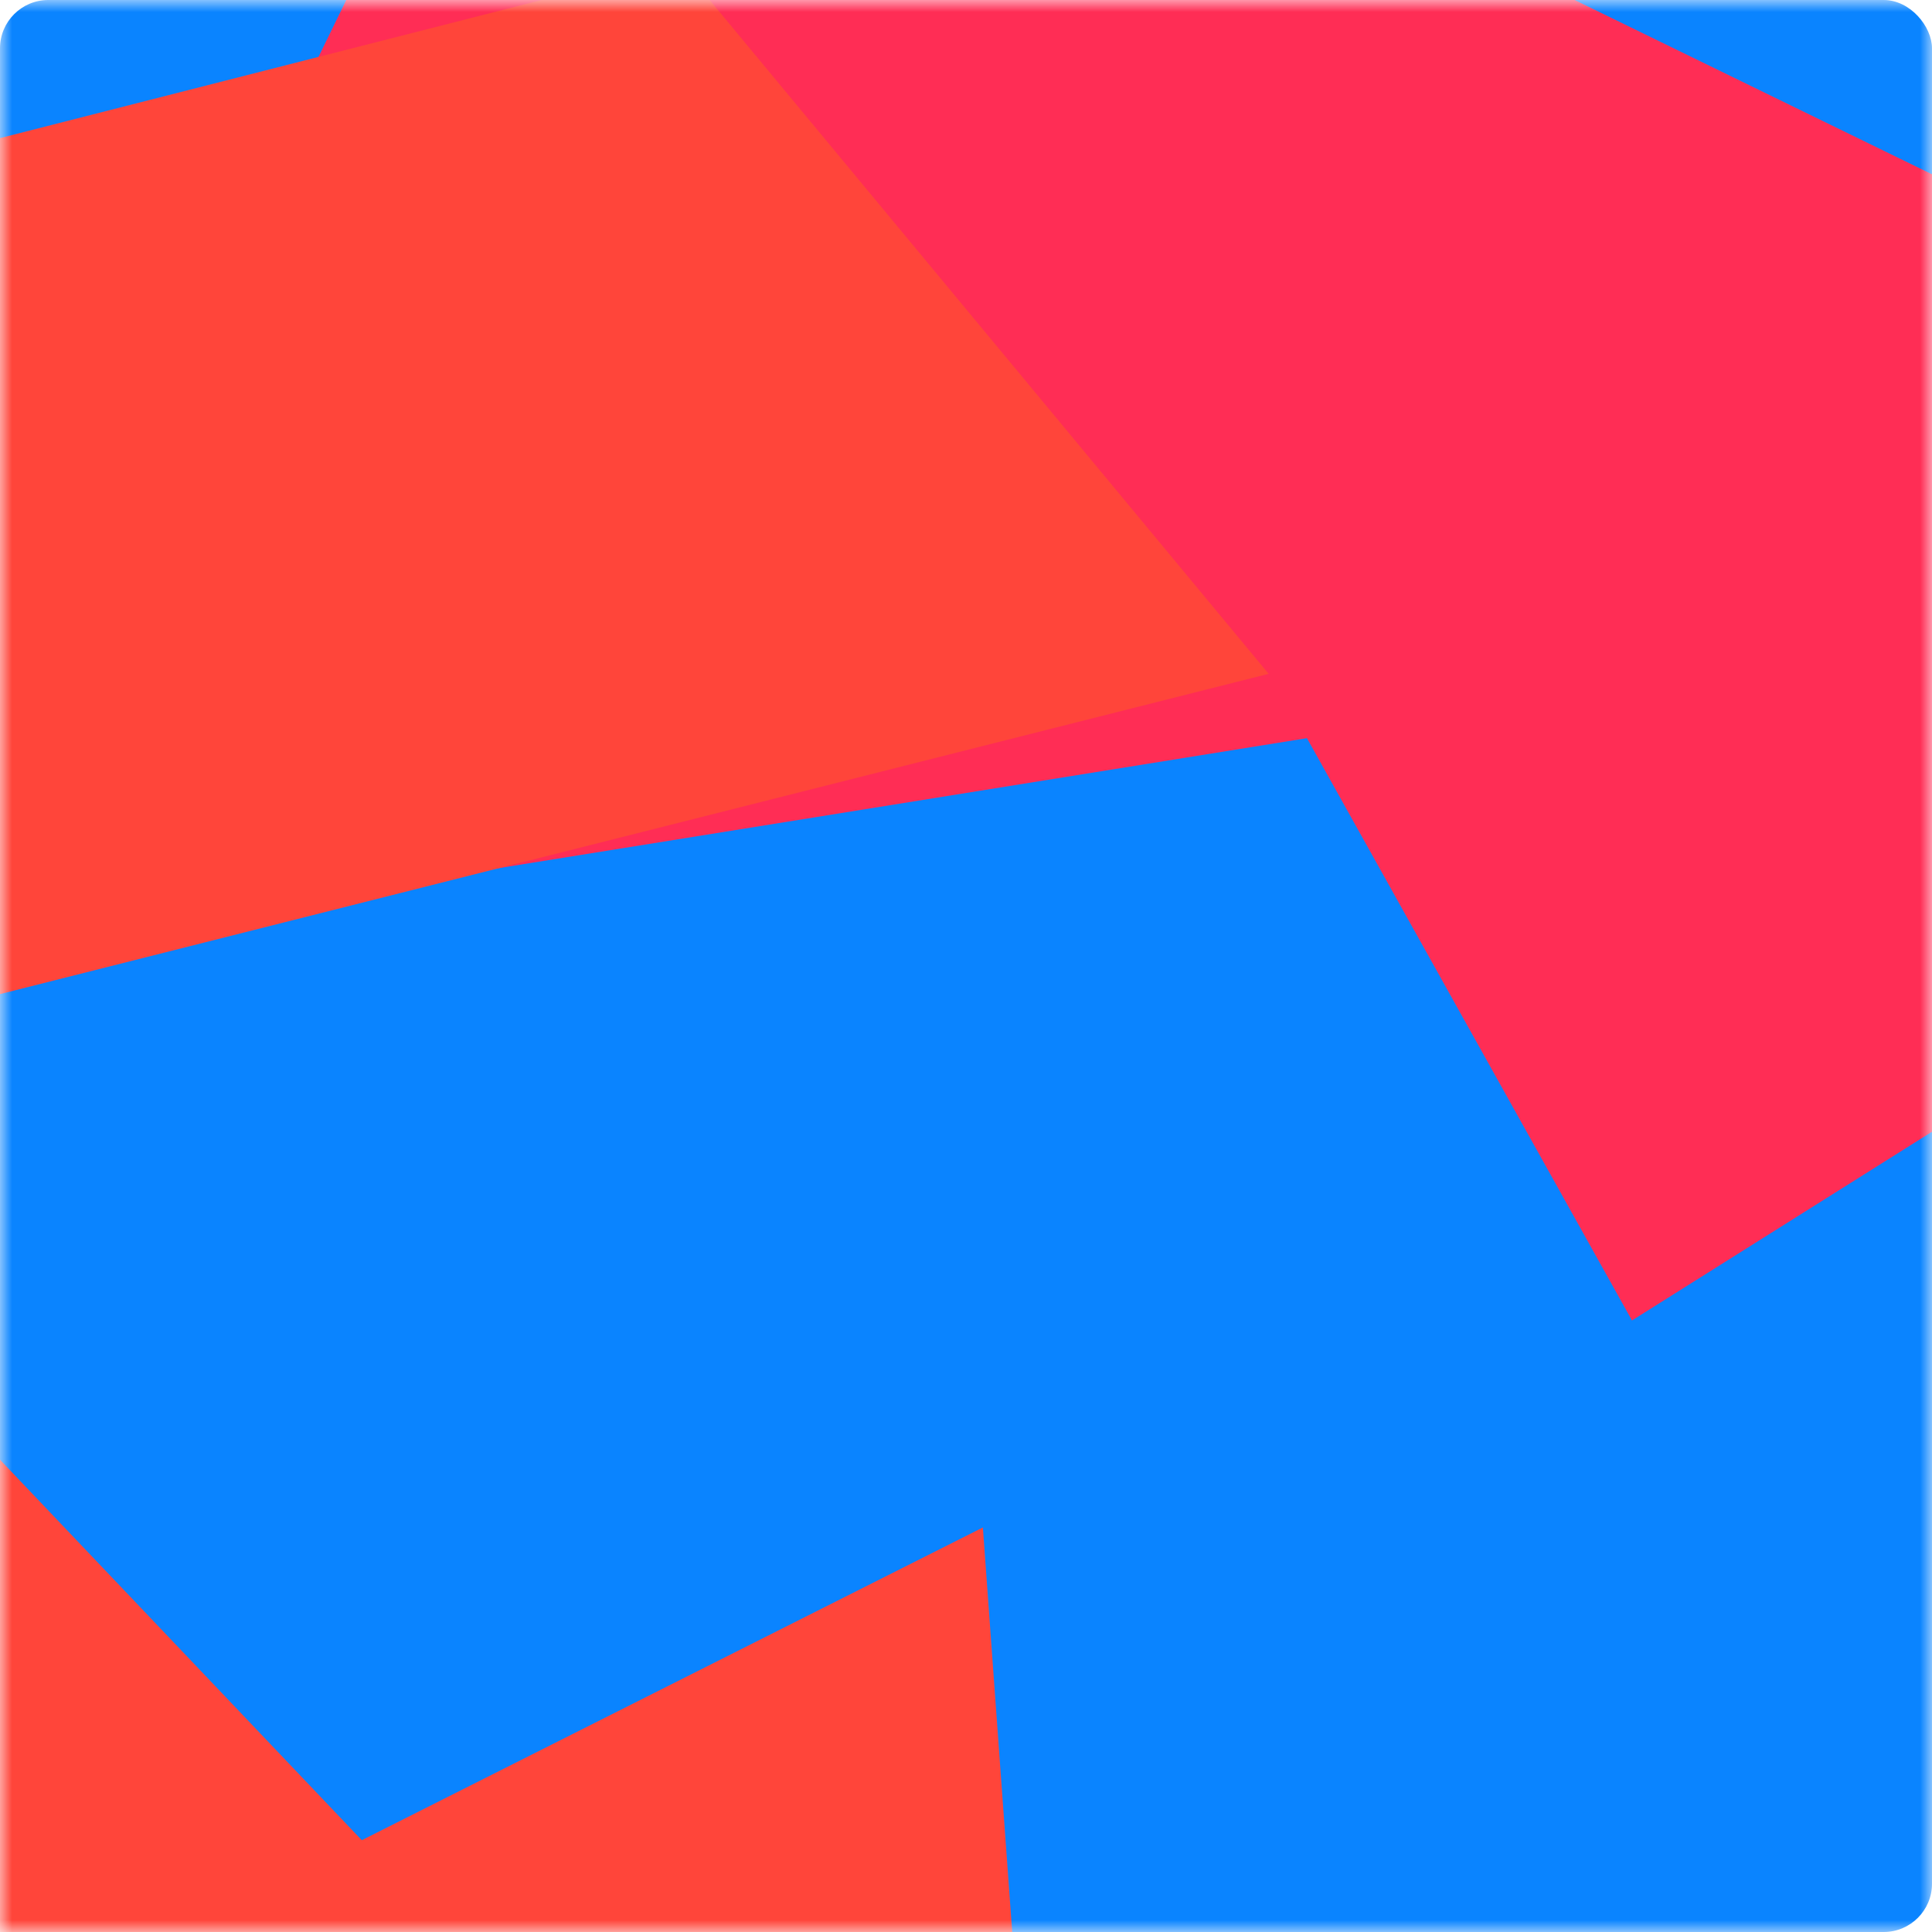 <svg viewBox="0 0 80 80" fill="none" xmlns="http://www.w3.org/2000/svg" width="64" height="64" data-reactroot=""><mask id="mask__marble" maskUnits="userSpaceOnUse" x="0" y="0" width="80" height="80"><rect width="80" height="80" fill="white"></rect></mask><g mask="url(#mask__marble)"><rect width="80" height="80" rx="2" fill="#0A84FF"></rect><path filter="url(#prefix__filter0_f)" d="M32.414 59.35L50.376 70.5H72.5v-71H33.728L26.5 13.381l19.057 27.08L32.414 59.35z" fill="#FF2D55" transform="translate(0 0) rotate(296 40 40) scale(1.2)"></path><path filter="url(#prefix__filter0_f)" style="mix-blend-mode:overlay" d="M22.216 24L0 46.75l14.108 38.129L78 86l-3.081-59.276-22.378 4.005 12.972 20.186-23.35 27.395L22.215 24z" fill="#FF453A" transform="translate(0 0) rotate(-264 40 40) scale(1.2)"></path></g><defs><filter id="prefix__filter0_f" filterUnits="userSpaceOnUse" color-interpolation-filters="sRGB"><feFlood flood-opacity="0" result="BackgroundImageFix"></feFlood><feBlend in="SourceGraphic" in2="BackgroundImageFix" result="shape"></feBlend><feGaussianBlur stdDeviation="7" result="effect1_foregroundBlur"></feGaussianBlur></filter></defs></svg>